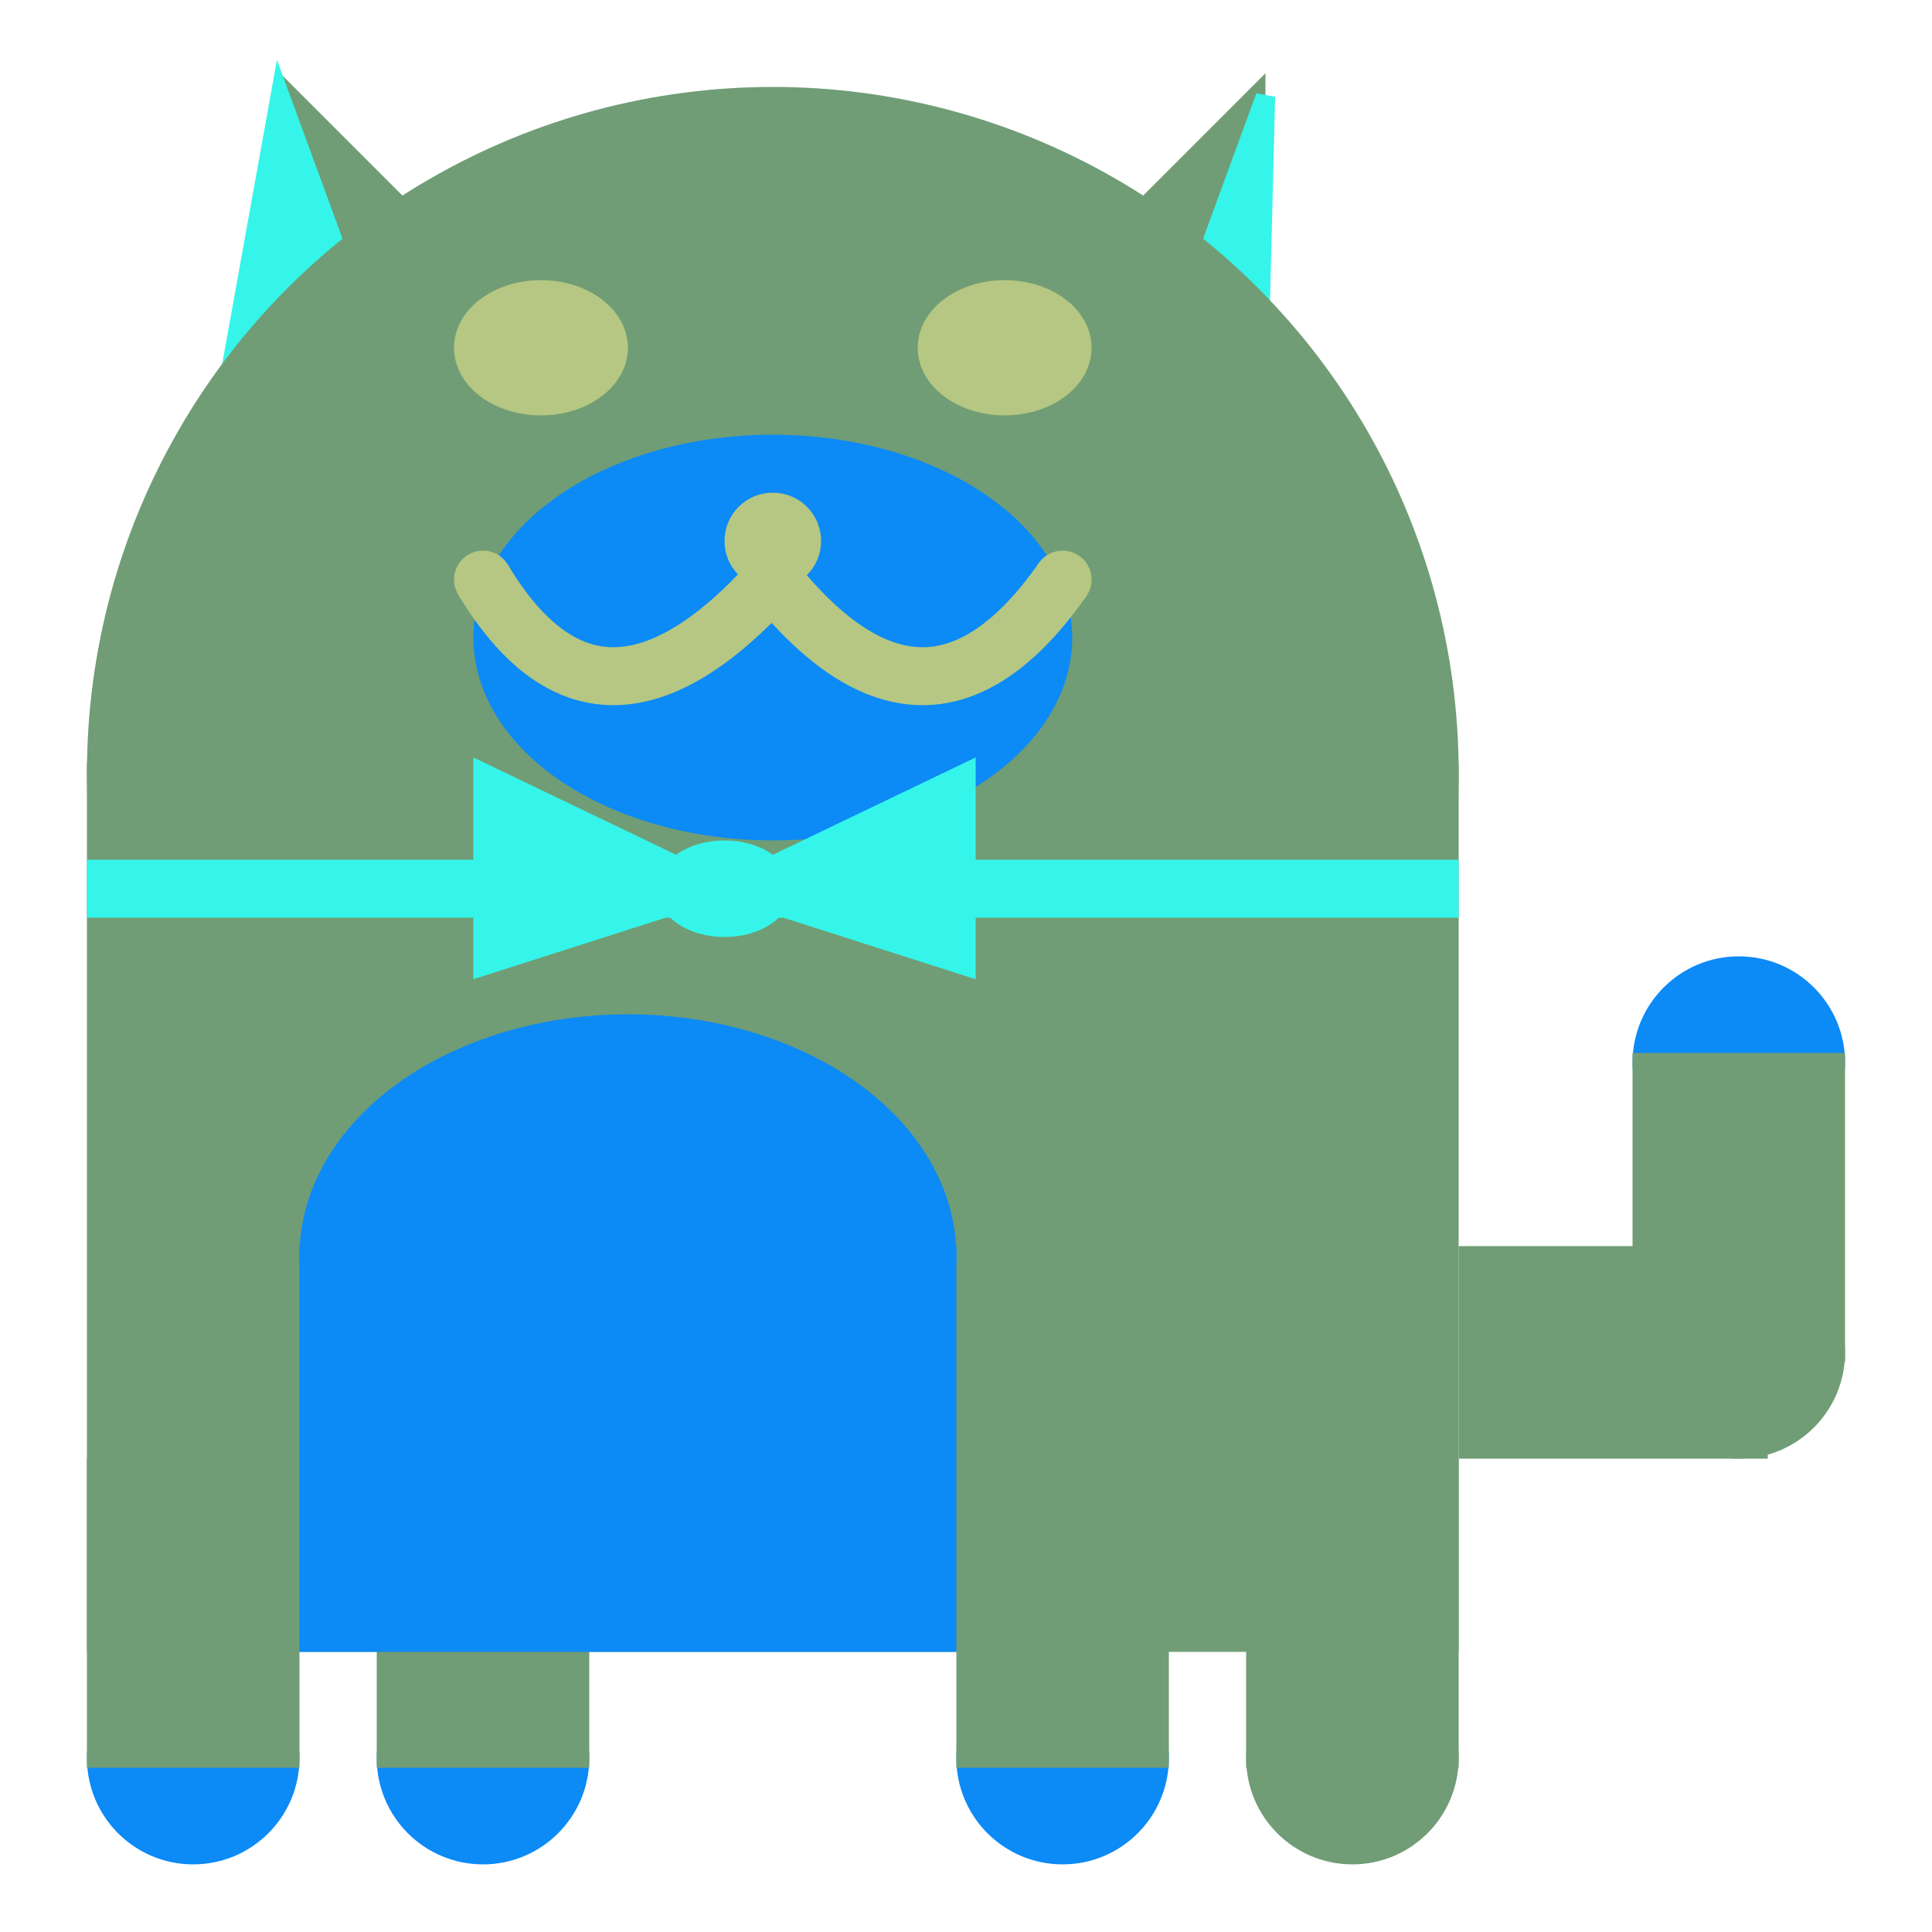 <svg viewBox="0 0 100 100" xmlns="http://www.w3.org/2000/svg">
<polygon points="15,5 25,15 15,25" stroke="rgb(112, 157, 117)" fill="rgb(112, 157, 117)"/>
<polygon points="14.5,5 20,20 10,30" stroke="rgb(53, 245, 234)" fill="rgb(53, 245, 234)"/>
<polygon points="65,5 55,15 65,25" stroke="rgb(112, 157, 117)" fill="rgb(112, 157, 117)"/>
<polygon points="65.5,5 65,25 60,20" stroke="rgb(53, 245, 234)" fill="rgb(53, 245, 234)"/>
<circle cx="40" cy="40" r="35" stroke="rgb(112, 157, 117)" fill="rgb(112, 157, 117)"/>
<rect x="5" y="40" width="70" height="45" stroke="rgb(112, 157, 117)" fill="rgb(112, 157, 117)"/>
<rect x="5" y="45" width="70" height="2" stroke="rgb(53, 245, 234)" fill="rgb(53, 245, 234)"/>
<circle cx="10" cy="91" r="5" stroke="rgb(12, 138, 246)" fill="rgb(12, 138, 246)"/>
<circle cx="25" cy="91" r="5" stroke="rgb(12, 138, 246)" fill="rgb(12, 138, 246)"/>
<circle cx="55" cy="91" r="5" stroke="rgb(12, 138, 246)" fill="rgb(12, 138, 246)"/>
<circle cx="70" cy="91" r="5" stroke="rgb(112, 157, 117)" fill="rgb(112, 157, 117)"/>
<rect x="5" y="76" width="10" height="15" stroke="rgb(112, 157, 117)" fill="rgb(112, 157, 117)"/>
<rect x="20" y="76" width="10" height="15" stroke="rgb(112, 157, 117)" fill="rgb(112, 157, 117)"/>
<rect x="50" y="76" width="10" height="15" stroke="rgb(112, 157, 117)" fill="rgb(112, 157, 117)"/>
<rect x="65" y="76" width="10" height="15" stroke="rgb(112, 157, 117)" fill="rgb(112, 157, 117)"/>
<circle cx="90" cy="55" r="5" stroke="rgb(12, 138, 246)" fill="rgb(12, 138, 246)"/>
<rect x="76" y="65" width="15" height="10" stroke="rgb(112, 157, 117)" fill="rgb(112, 157, 117)"/>
<circle cx="90" cy="70" r="5" stroke="rgb(112, 157, 117)" fill="rgb(112, 157, 117)"/>
<rect x="85" y="55" width="10" height="15" stroke="rgb(112, 157, 117)" fill="rgb(112, 157, 117)"/>
<rect x="16" y="65" width="33" height="20" stroke="rgb(12, 138, 246)" fill="rgb(12, 138, 246)"/>
<ellipse cx="32.5" cy="65" rx="16.5" ry="12" stroke="rgb(12, 138, 246)" fill="rgb(12, 138, 246)" />
<ellipse cx="28" cy="18" rx="4" ry="3" stroke="rgb(181, 199, 130)" fill="rgb(181, 199, 130)" />
<ellipse cx="52" cy="18" rx="4" ry="3" stroke="rgb(181, 199, 130)" fill="rgb(181, 199, 130)" />
<ellipse cx="40" cy="33" rx="15" ry="10" stroke="rgb(12, 138, 246)" fill="rgb(12, 138, 246)" />
<path d="M 40 30 q 8 10 15 0" stroke="rgb(181, 199, 130)" stroke-width="3" fill="none" />
<circle cx="40" cy="28" r="2" stroke="rgb(181, 199, 130)" fill="rgb(181, 199, 130)"/>
<path d="M 25 30 q 6 10 15 0" stroke="rgb(181, 199, 130)" stroke-width="3" fill="none" />
<circle cx="25" cy="30" r="1" stroke="rgb(181, 199, 130)" fill="rgb(181, 199, 130)"/>
<circle cx="55" cy="30" r="1" stroke="rgb(181, 199, 130)" fill="rgb(181, 199, 130)"/>
<polygon points="37.5,46 25,40 25,50" stroke="rgb(53, 245, 234)" fill="rgb(53, 245, 234)"/>
<polygon points="37.5,46 50,40 50,50" stroke="rgb(53, 245, 234)" fill="rgb(53, 245, 234)"/>
<ellipse cx="37.5" cy="46" rx="3" ry="2" stroke="rgb(53, 245, 234)" fill="rgb(53, 245, 234)" />
</svg>